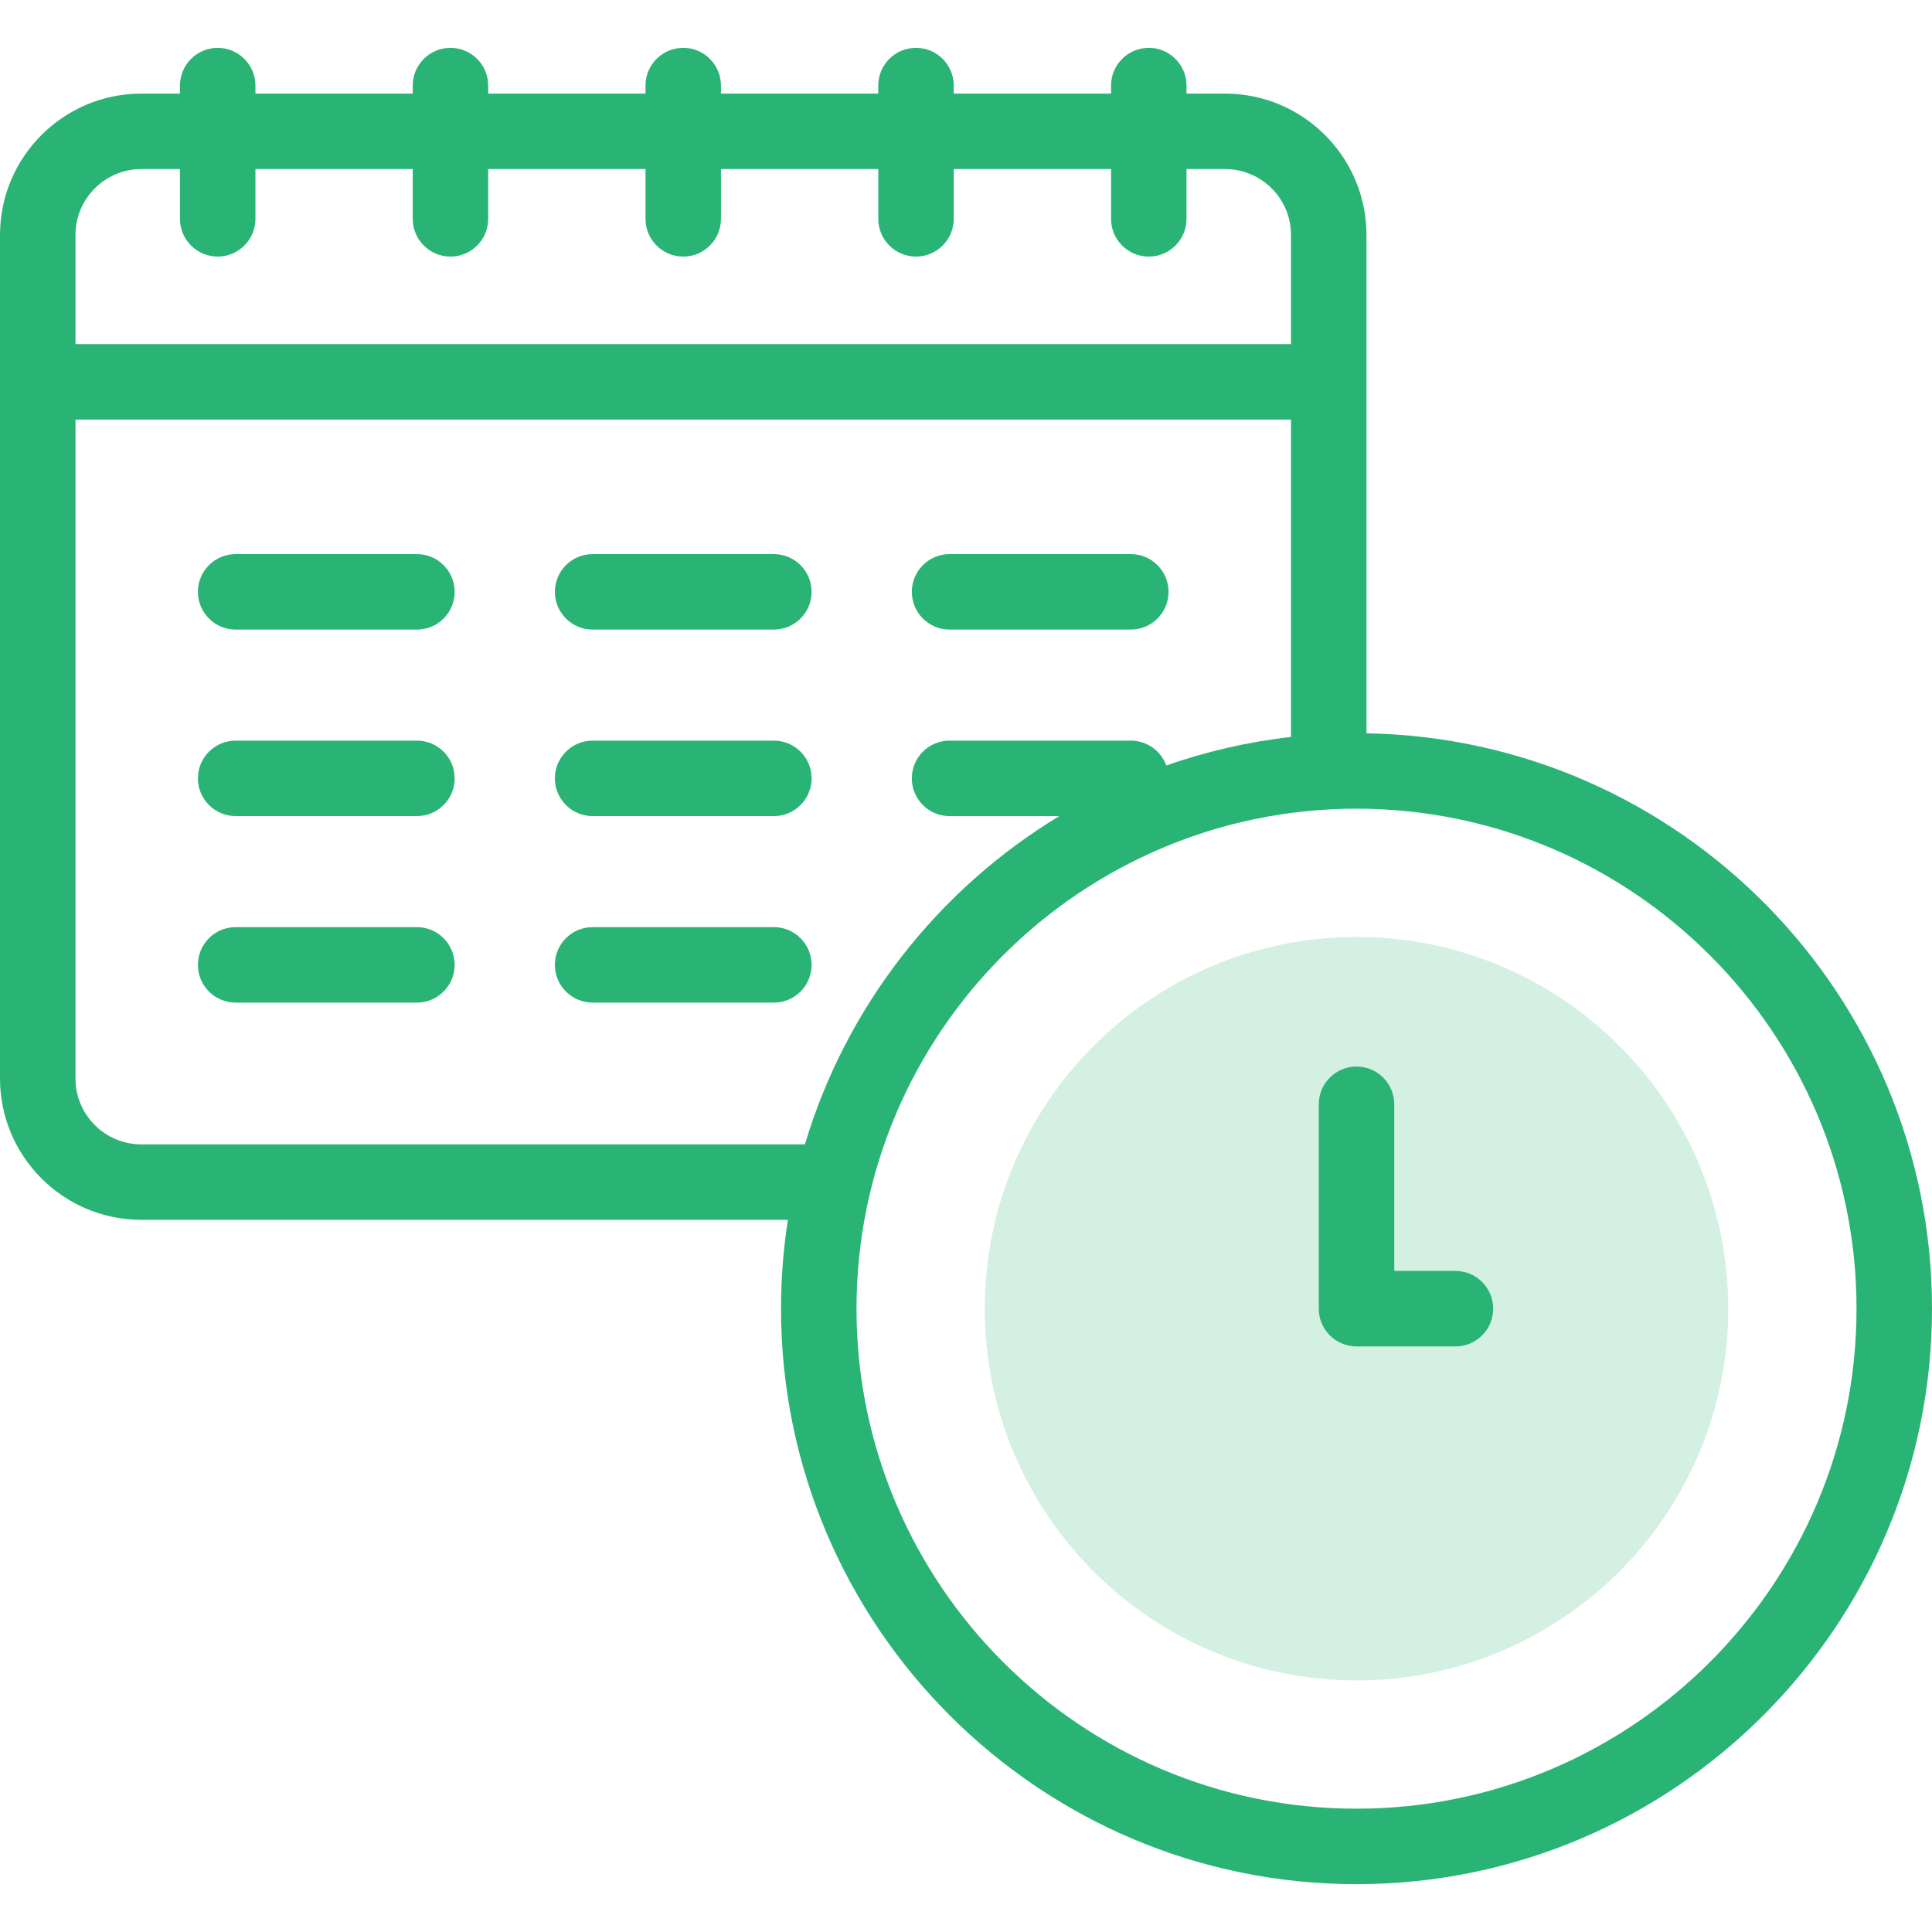 <svg width="77" height="77" viewBox="0 0 77 77" fill="none" xmlns="http://www.w3.org/2000/svg">
<g clip-path="url(#clip0_1838_11652)">
<path d="M54.064 66.973C62.246 66.973 68.879 60.34 68.879 52.158C68.879 43.976 62.246 37.343 54.064 37.343C45.882 37.343 39.249 43.976 39.249 52.158C39.249 60.34 45.882 66.973 54.064 66.973Z" fill="#D4F0E3"/>
<path d="M16.616 22.084H9.392C8.561 22.084 7.888 22.758 7.888 23.588C7.888 24.419 8.561 25.092 9.392 25.092H16.616C17.447 25.092 18.12 24.419 18.12 23.588C18.12 22.758 17.447 22.084 16.616 22.084Z" fill="#29B475"/>
<path d="M30.843 22.084H23.619C22.788 22.084 22.115 22.758 22.115 23.588C22.115 24.419 22.788 25.092 23.619 25.092H30.843C31.673 25.092 32.346 24.419 32.346 23.588C32.346 22.758 31.673 22.084 30.843 22.084Z" fill="#29B475"/>
<path d="M37.845 25.092H45.069C45.899 25.092 46.572 24.419 46.572 23.588C46.572 22.758 45.899 22.084 45.069 22.084H37.845C37.014 22.084 36.341 22.758 36.341 23.588C36.341 24.419 37.014 25.092 37.845 25.092Z" fill="#29B475"/>
<path d="M16.616 29.518H9.392C8.561 29.518 7.888 30.191 7.888 31.021C7.888 31.852 8.561 32.525 9.392 32.525H16.616C17.447 32.525 18.12 31.852 18.12 31.021C18.12 30.191 17.447 29.518 16.616 29.518Z" fill="#29B475"/>
<path d="M30.843 29.518H23.619C22.788 29.518 22.115 30.191 22.115 31.021C22.115 31.852 22.788 32.525 23.619 32.525H30.843C31.673 32.525 32.346 31.852 32.346 31.021C32.346 30.191 31.673 29.518 30.843 29.518Z" fill="#29B475"/>
<path d="M16.616 36.951H9.392C8.561 36.951 7.888 37.624 7.888 38.455C7.888 39.286 8.561 39.959 9.392 39.959H16.616C17.447 39.959 18.12 39.286 18.12 38.455C18.12 37.624 17.447 36.951 16.616 36.951Z" fill="#29B475"/>
<path d="M30.843 36.951H23.619C22.788 36.951 22.115 37.624 22.115 38.455C22.115 39.286 22.788 39.959 23.619 39.959H30.843C31.673 39.959 32.346 39.286 32.346 38.455C32.346 37.624 31.673 36.951 30.843 36.951Z" fill="#29B475"/>
<path d="M54.461 29.226V9.364C54.461 6.258 51.934 3.731 48.828 3.731H47.288V3.411C47.288 2.58 46.615 1.907 45.785 1.907C44.954 1.907 44.281 2.58 44.281 3.411V3.731H38.011V3.411C38.011 2.58 37.338 1.907 36.507 1.907C35.677 1.907 35.003 2.58 35.003 3.411V3.731H28.734V3.411C28.734 2.58 28.061 1.907 27.23 1.907C26.4 1.907 25.726 2.58 25.726 3.411V3.731H19.457V3.411C19.457 2.58 18.784 1.907 17.953 1.907C17.123 1.907 16.449 2.58 16.449 3.411V3.731H10.18V3.411C10.18 2.58 9.507 1.907 8.676 1.907C7.846 1.907 7.172 2.58 7.172 3.411V3.731H5.633C2.527 3.731 0 6.257 0 9.364V42.984C0 46.09 2.527 48.617 5.633 48.617H31.401C31.221 49.772 31.128 50.954 31.128 52.158C31.128 64.805 41.417 75.094 54.064 75.094C66.711 75.094 77 64.805 77 52.158C77 39.644 66.925 29.438 54.461 29.226ZM3.008 9.364C3.008 7.916 4.186 6.738 5.633 6.738H7.172V8.722C7.172 9.553 7.846 10.226 8.676 10.226C9.507 10.226 10.18 9.553 10.18 8.722V6.738H16.449V8.722C16.449 9.553 17.123 10.226 17.953 10.226C18.784 10.226 19.457 9.553 19.457 8.722V6.738H25.727V8.722C25.727 9.553 26.4 10.226 27.23 10.226C28.061 10.226 28.734 9.553 28.734 8.722V6.738H35.004V8.722C35.004 9.553 35.677 10.226 36.508 10.226C37.338 10.226 38.011 9.553 38.011 8.722V6.738H44.281V8.722C44.281 9.553 44.954 10.226 45.785 10.226C46.615 10.226 47.288 9.553 47.288 8.722V6.738H48.828C50.275 6.738 51.453 7.916 51.453 9.364V13.714H3.008V9.364ZM5.633 45.609C4.186 45.609 3.008 44.432 3.008 42.984V16.722H51.453V29.37C49.732 29.566 48.068 29.953 46.483 30.509C46.273 29.931 45.719 29.518 45.069 29.518H37.845C37.014 29.518 36.341 30.191 36.341 31.022C36.341 31.852 37.014 32.526 37.845 32.526H42.216C37.392 35.448 33.725 40.097 32.08 45.609H5.633ZM54.064 72.086C43.075 72.086 34.136 63.147 34.136 52.158C34.136 41.17 43.075 32.23 54.064 32.23C65.052 32.23 73.992 41.17 73.992 52.158C73.992 63.147 65.052 72.086 54.064 72.086Z" fill="#29B475"/>
<path d="M58.007 50.654H55.568V44.011C55.568 43.181 54.894 42.507 54.064 42.507C53.233 42.507 52.56 43.181 52.56 44.011V52.158C52.56 52.988 53.233 53.662 54.064 53.662H58.007C58.837 53.662 59.511 52.988 59.511 52.158C59.511 51.327 58.837 50.654 58.007 50.654Z" fill="#29B475"/>
</g>
<defs>
<clipPath id="clip0_1838_11652">
<rect width="77" height="77" fill="white"/>
</clipPath>
</defs>
</svg>
